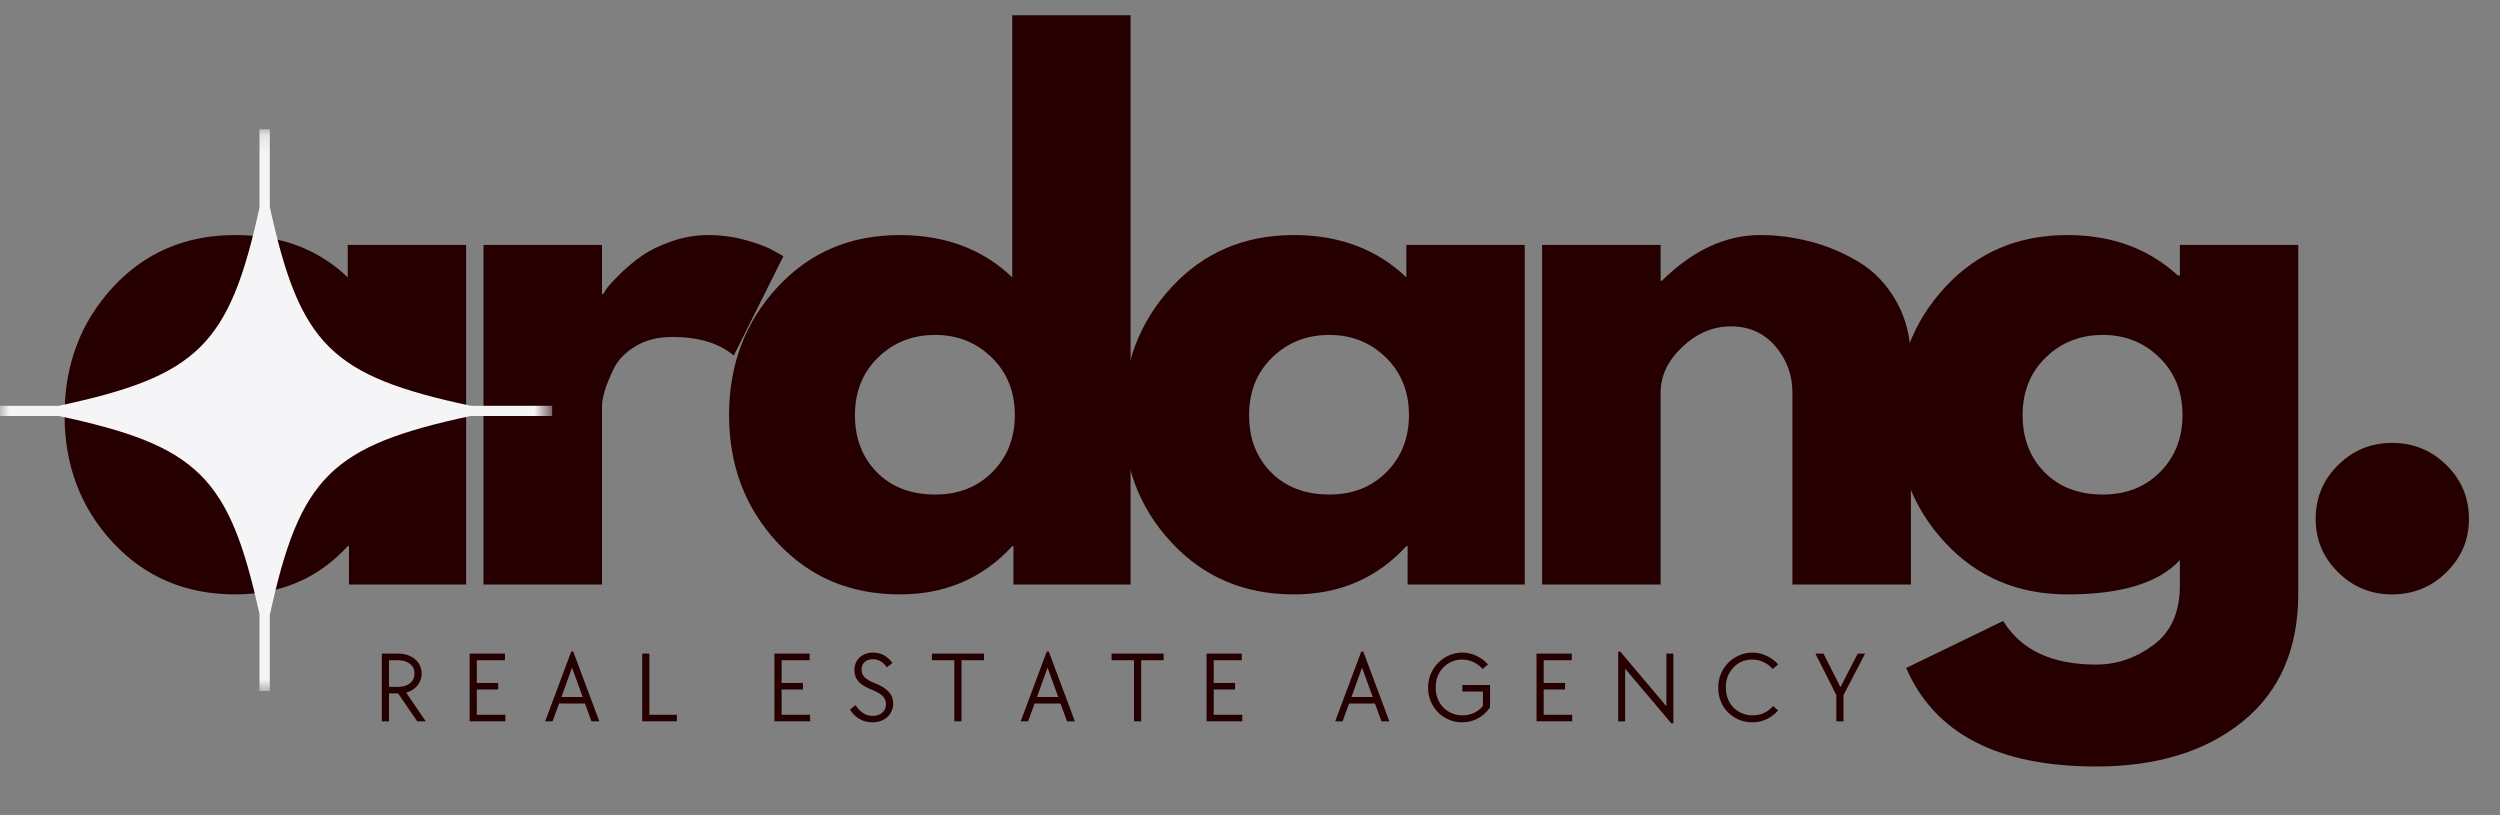 <svg width="138" height="45" viewBox="0 0 138 45" fill="none" xmlns="http://www.w3.org/2000/svg">
<rect x="0" y="0" width="138" height="45" fill="#808080" stroke="none"/>
<g clip-path="url(#clip0_1_57861)">
<path d="M6.226 29.943C4.451 28.031 3.564 25.689 3.564 22.915C3.564 20.138 4.451 17.787 6.226 15.862C7.999 13.937 10.253 12.975 12.987 12.975C15.498 12.975 17.566 13.754 19.195 15.309V13.521H25.73V32.265H19.264V30.148H19.195C17.566 31.924 15.498 32.811 12.987 32.811C10.253 32.811 7.999 31.855 6.226 29.943ZM11.788 19.736C10.937 20.565 10.513 21.623 10.513 22.915C10.513 24.203 10.918 25.256 11.731 26.075C12.543 26.891 13.614 27.298 14.945 27.298C16.226 27.298 17.277 26.885 18.103 26.056C18.927 25.224 19.339 24.175 19.339 22.909C19.339 21.622 18.914 20.565 18.065 19.736C17.214 18.904 16.175 18.488 14.945 18.488C13.69 18.488 12.637 18.904 11.788 19.736Z" fill="#260000"/>
<path d="M26.689 32.265V13.521H33.23V16.222H33.306C33.351 16.127 33.428 16.008 33.538 15.862C33.651 15.713 33.891 15.457 34.26 15.092C34.632 14.729 35.027 14.401 35.446 14.111C35.864 13.818 36.407 13.555 37.072 13.322C37.737 13.091 38.412 12.975 39.1 12.975C39.815 12.975 40.518 13.073 41.209 13.267C41.899 13.462 42.403 13.656 42.722 13.85L43.243 14.142L40.506 19.624C39.693 18.941 38.561 18.6 37.11 18.6C36.319 18.6 35.641 18.772 35.076 19.115C34.511 19.455 34.111 19.869 33.877 20.357C33.642 20.841 33.475 21.256 33.375 21.599C33.278 21.939 33.23 22.206 33.23 22.399V32.265H26.689Z" fill="#260000"/>
<path d="M42.906 29.943C41.131 28.03 40.244 25.688 40.244 22.915C40.244 20.138 41.131 17.786 42.906 15.862C44.679 13.937 46.933 12.975 49.666 12.975C52.177 12.975 54.246 13.754 55.875 15.309V0.843H62.409V32.265H55.944V30.148H55.875C54.246 31.923 52.177 32.811 49.666 32.811C46.933 32.811 44.679 31.855 42.906 29.943ZM48.467 19.736C47.617 20.565 47.193 21.623 47.193 22.915C47.193 24.203 47.598 25.255 48.411 26.075C49.222 26.891 50.294 27.298 51.625 27.298C52.905 27.298 53.957 26.885 54.782 26.056C55.606 25.224 56.019 24.175 56.019 22.908C56.019 21.622 55.594 20.565 54.745 19.736C53.894 18.904 52.855 18.488 51.625 18.488C50.369 18.488 49.316 18.904 48.467 19.736Z" fill="#260000"/>
<path d="M64.662 29.943C62.887 28.031 62 25.689 62 22.915C62 20.138 62.887 17.787 64.662 15.862C66.435 13.937 68.689 12.975 71.422 12.975C73.933 12.975 76.001 13.754 77.63 15.309V13.521H84.165V32.265H77.7V30.148H77.63C76.001 31.924 73.933 32.811 71.422 32.811C68.689 32.811 66.435 31.855 64.662 29.943ZM70.223 19.736C69.373 20.565 68.949 21.623 68.949 22.915C68.949 24.203 69.354 25.256 70.167 26.075C70.978 26.891 72.05 27.298 73.381 27.298C74.661 27.298 75.713 26.885 76.538 26.056C77.362 25.224 77.775 24.175 77.775 22.909C77.775 21.622 77.35 20.565 76.501 19.736C75.65 18.904 74.611 18.488 73.381 18.488C72.125 18.488 71.072 18.904 70.223 19.736Z" fill="#260000"/>
<path d="M85.125 32.265V13.521H91.666V15.495H91.741C93.439 13.816 95.25 12.975 97.171 12.975C98.103 12.975 99.032 13.098 99.958 13.341C100.883 13.582 101.769 13.959 102.62 14.471C103.469 14.985 104.158 15.711 104.685 16.65C105.215 17.586 105.482 18.674 105.482 19.916V32.265H98.941V21.667C98.941 20.695 98.627 19.845 98 19.115C97.372 18.383 96.553 18.016 95.545 18.016C94.557 18.016 93.664 18.395 92.865 19.152C92.064 19.907 91.666 20.745 91.666 21.667V32.265H85.125Z" fill="#260000"/>
<path d="M105.22 36.872L110.575 34.277C111.557 35.882 113.269 36.685 115.71 36.685C116.843 36.685 117.896 36.325 118.867 35.605C119.842 34.888 120.33 33.788 120.33 32.302V30.912C119.17 32.178 117.1 32.811 114.121 32.811C111.388 32.811 109.134 31.855 107.361 29.943C105.586 28.031 104.699 25.689 104.699 22.915C104.699 20.138 105.586 17.787 107.361 15.862C109.134 13.937 111.388 12.975 114.121 12.975C116.56 12.975 118.592 13.718 120.217 15.204H120.33V13.521H126.864V32.774C126.864 35.819 125.841 38.171 123.795 39.827C121.751 41.482 119.057 42.31 115.71 42.31C110.289 42.31 106.793 40.498 105.22 36.872ZM112.922 19.736C112.072 20.565 111.648 21.623 111.648 22.915C111.648 24.203 112.053 25.256 112.866 26.075C113.677 26.892 114.749 27.298 116.08 27.298C117.361 27.298 118.412 26.885 119.237 26.056C120.061 25.224 120.474 24.175 120.474 22.909C120.474 21.622 120.049 20.565 119.2 19.736C118.349 18.904 117.31 18.488 116.08 18.488C114.824 18.488 113.771 18.904 112.922 19.736Z" fill="#260000"/>
<path d="M132.036 24.448C133.216 24.448 134.218 24.857 135.043 25.671C135.872 26.488 136.286 27.478 136.286 28.645C136.286 29.792 135.872 30.773 135.043 31.588C134.218 32.403 133.216 32.811 132.036 32.811C130.877 32.811 129.885 32.403 129.061 31.588C128.235 30.773 127.824 29.792 127.824 28.645C127.824 27.478 128.235 26.488 129.061 25.671C129.885 24.857 130.877 24.448 132.036 24.448Z" fill="#260000"/>
<mask id="mask0_1_57861" style="mask-type:luminance" maskUnits="userSpaceOnUse" x="-1" y="7" width="32" height="32">
<path d="M-0.039 7.14H30.393V38.133H-0.039V7.14Z" fill="white"/>
</mask>
<g mask="url(#mask0_1_57861)">
<path d="M30.479 22.399H25.978C18.274 20.751 16.56 19.05 14.894 11.418V7.14H14.324V11.463C12.659 19.057 10.938 20.754 3.248 22.399H-0.035V22.962H3.248C10.938 24.608 12.659 26.306 14.324 33.899V38.143H14.894V33.944C16.56 26.312 18.274 24.613 25.978 22.962H30.479V22.399Z" fill="#F5F5F7"/>
</g>
<path d="M21.078 36.079H21.976C22.164 36.079 22.337 36.107 22.497 36.159C22.66 36.214 22.798 36.29 22.911 36.389C23.027 36.488 23.118 36.606 23.181 36.743C23.244 36.876 23.275 37.021 23.275 37.178C23.275 37.311 23.253 37.432 23.212 37.544C23.17 37.656 23.112 37.758 23.037 37.848C22.961 37.94 22.87 38.019 22.767 38.084C22.662 38.151 22.547 38.2 22.422 38.233L23.501 39.816H23.03L21.976 38.276H21.474V39.816H21.078V36.079ZM21.976 37.916C22.247 37.916 22.465 37.851 22.629 37.718C22.795 37.581 22.88 37.4 22.88 37.171C22.88 36.948 22.795 36.772 22.629 36.644C22.465 36.512 22.247 36.445 21.976 36.445H21.474V37.916H21.976Z" fill="#260000"/>
<path d="M25.925 36.079H27.872V36.445H26.321V37.699H27.501V38.059H26.321V39.456H27.897V39.816H25.925V36.079Z" fill="#260000"/>
<path d="M31.531 35.967H31.644L33.082 39.816H32.649L32.291 38.835H30.86L30.502 39.816H30.094L31.531 35.967ZM32.165 38.475L31.575 36.855L30.991 38.475H32.165Z" fill="#260000"/>
<path d="M35.449 36.079H35.845V39.456H37.364V39.816H35.449V36.079Z" fill="#260000"/>
<path d="M42.748 36.079H44.694V36.445H43.144V37.699H44.324V38.059H43.144V39.456H44.719V39.816H42.748V36.079Z" fill="#260000"/>
<path d="M48.161 39.872C47.905 39.872 47.668 39.813 47.452 39.692C47.238 39.572 47.059 39.399 46.918 39.17L47.219 38.922C47.483 39.319 47.798 39.518 48.167 39.518C48.388 39.518 48.566 39.459 48.701 39.338C48.839 39.219 48.908 39.059 48.908 38.86C48.908 38.691 48.847 38.547 48.726 38.425C48.603 38.301 48.407 38.186 48.136 38.078C47.792 37.946 47.543 37.792 47.389 37.618C47.238 37.444 47.163 37.238 47.163 36.998C47.163 36.853 47.188 36.721 47.238 36.6C47.288 36.481 47.357 36.38 47.445 36.296C47.536 36.209 47.646 36.144 47.772 36.097C47.897 36.047 48.037 36.023 48.192 36.023C48.622 36.023 48.98 36.214 49.266 36.594L48.958 36.836C48.845 36.684 48.726 36.572 48.6 36.501C48.475 36.426 48.337 36.389 48.186 36.389C47.993 36.389 47.841 36.442 47.728 36.544C47.615 36.648 47.558 36.786 47.558 36.96C47.558 37.131 47.615 37.274 47.728 37.389C47.844 37.505 48.037 37.615 48.305 37.718C48.647 37.851 48.898 38.008 49.059 38.19C49.222 38.368 49.303 38.581 49.303 38.829C49.303 38.983 49.273 39.124 49.215 39.251C49.16 39.38 49.081 39.492 48.977 39.586C48.877 39.678 48.757 39.748 48.619 39.797C48.481 39.847 48.327 39.872 48.161 39.872Z" fill="#260000"/>
<path d="M52.678 36.445H51.441V36.079H54.316V36.445H53.074V39.816H52.678V36.445Z" fill="#260000"/>
<path d="M57.781 35.967H57.894L59.332 39.816H58.899L58.541 38.835H57.11L56.752 39.816H56.344L57.781 35.967ZM58.415 38.475L57.825 36.855L57.241 38.475H58.415Z" fill="#260000"/>
<path d="M62.596 36.445H61.359V36.079H64.234V36.445H62.992V39.816H62.596V36.445Z" fill="#260000"/>
<path d="M66.602 36.079H68.547V36.445H66.997V37.699H68.177V38.059H66.997V39.456H68.573V39.816H66.602V36.079Z" fill="#260000"/>
<path d="M75.141 35.967H75.254L76.691 39.816H76.258L75.9 38.835H74.469L74.111 39.816H73.703L75.141 35.967ZM75.775 38.475L75.185 36.855L74.601 38.475H75.775Z" fill="#260000"/>
<path d="M80.701 39.872C80.44 39.872 80.195 39.823 79.966 39.723C79.74 39.624 79.543 39.49 79.376 39.32C79.208 39.146 79.075 38.946 78.975 38.718C78.877 38.486 78.83 38.236 78.83 37.966C78.83 37.698 78.877 37.445 78.975 37.209C79.075 36.973 79.21 36.768 79.382 36.594C79.553 36.417 79.754 36.278 79.985 36.178C80.214 36.076 80.459 36.023 80.719 36.023C80.999 36.023 81.261 36.084 81.504 36.203C81.751 36.319 81.962 36.476 82.138 36.675L81.837 36.929C81.689 36.76 81.52 36.631 81.328 36.544C81.135 36.454 80.93 36.408 80.713 36.408C80.503 36.408 80.308 36.448 80.129 36.526C79.954 36.605 79.798 36.712 79.665 36.849C79.535 36.985 79.433 37.15 79.357 37.339C79.285 37.525 79.251 37.729 79.251 37.948C79.251 38.168 79.285 38.373 79.357 38.562C79.433 38.748 79.535 38.91 79.665 39.047C79.798 39.183 79.955 39.292 80.136 39.369C80.315 39.449 80.512 39.487 80.726 39.487C80.96 39.487 81.173 39.442 81.366 39.351C81.562 39.256 81.725 39.13 81.856 38.972V38.171H80.719V37.811H82.251V39.047C82.066 39.312 81.84 39.517 81.573 39.661C81.305 39.802 81.015 39.872 80.701 39.872Z" fill="#260000"/>
<path d="M84.816 36.079H86.762V36.445H85.212V37.699H86.392V38.059H85.212V39.456H86.787V39.816H84.816V36.079Z" fill="#260000"/>
<path d="M89.707 36.91V39.816H89.324V35.967H89.437L91.986 38.984V36.079H92.369V39.928H92.256L89.707 36.91Z" fill="#260000"/>
<path d="M96.716 39.872C96.448 39.872 96.202 39.822 95.976 39.723C95.75 39.624 95.552 39.492 95.386 39.326C95.218 39.157 95.086 38.956 94.99 38.724C94.893 38.487 94.846 38.238 94.846 37.972C94.846 37.696 94.893 37.438 94.99 37.202C95.091 36.966 95.225 36.761 95.398 36.588C95.569 36.414 95.77 36.277 96.001 36.178C96.23 36.075 96.475 36.023 96.735 36.023C97.014 36.023 97.277 36.083 97.52 36.203C97.766 36.319 97.978 36.476 98.154 36.675L97.853 36.929C97.705 36.76 97.535 36.631 97.344 36.544C97.156 36.454 96.949 36.408 96.723 36.408C96.512 36.408 96.318 36.448 96.139 36.526C95.963 36.6 95.809 36.709 95.681 36.849C95.55 36.985 95.448 37.147 95.373 37.333C95.301 37.516 95.266 37.718 95.266 37.941C95.266 38.165 95.301 38.373 95.373 38.562C95.448 38.753 95.55 38.916 95.681 39.053C95.814 39.186 95.971 39.291 96.151 39.369C96.33 39.448 96.53 39.487 96.748 39.487C96.982 39.487 97.195 39.442 97.388 39.35C97.579 39.256 97.741 39.13 97.871 38.972L98.154 39.214C97.978 39.417 97.766 39.579 97.52 39.698C97.277 39.815 97.008 39.872 96.716 39.872Z" fill="#260000"/>
<path d="M101.366 38.37L100.211 36.079H100.657L101.592 37.929L102.546 36.079H102.954L101.761 38.37V39.816H101.366V38.37Z" fill="#260000"/>
</g>
<defs>
<clipPath id="clip0_1_57861">
<rect width="138" height="45" fill="white"/>
</clipPath>
</defs>
</svg>
